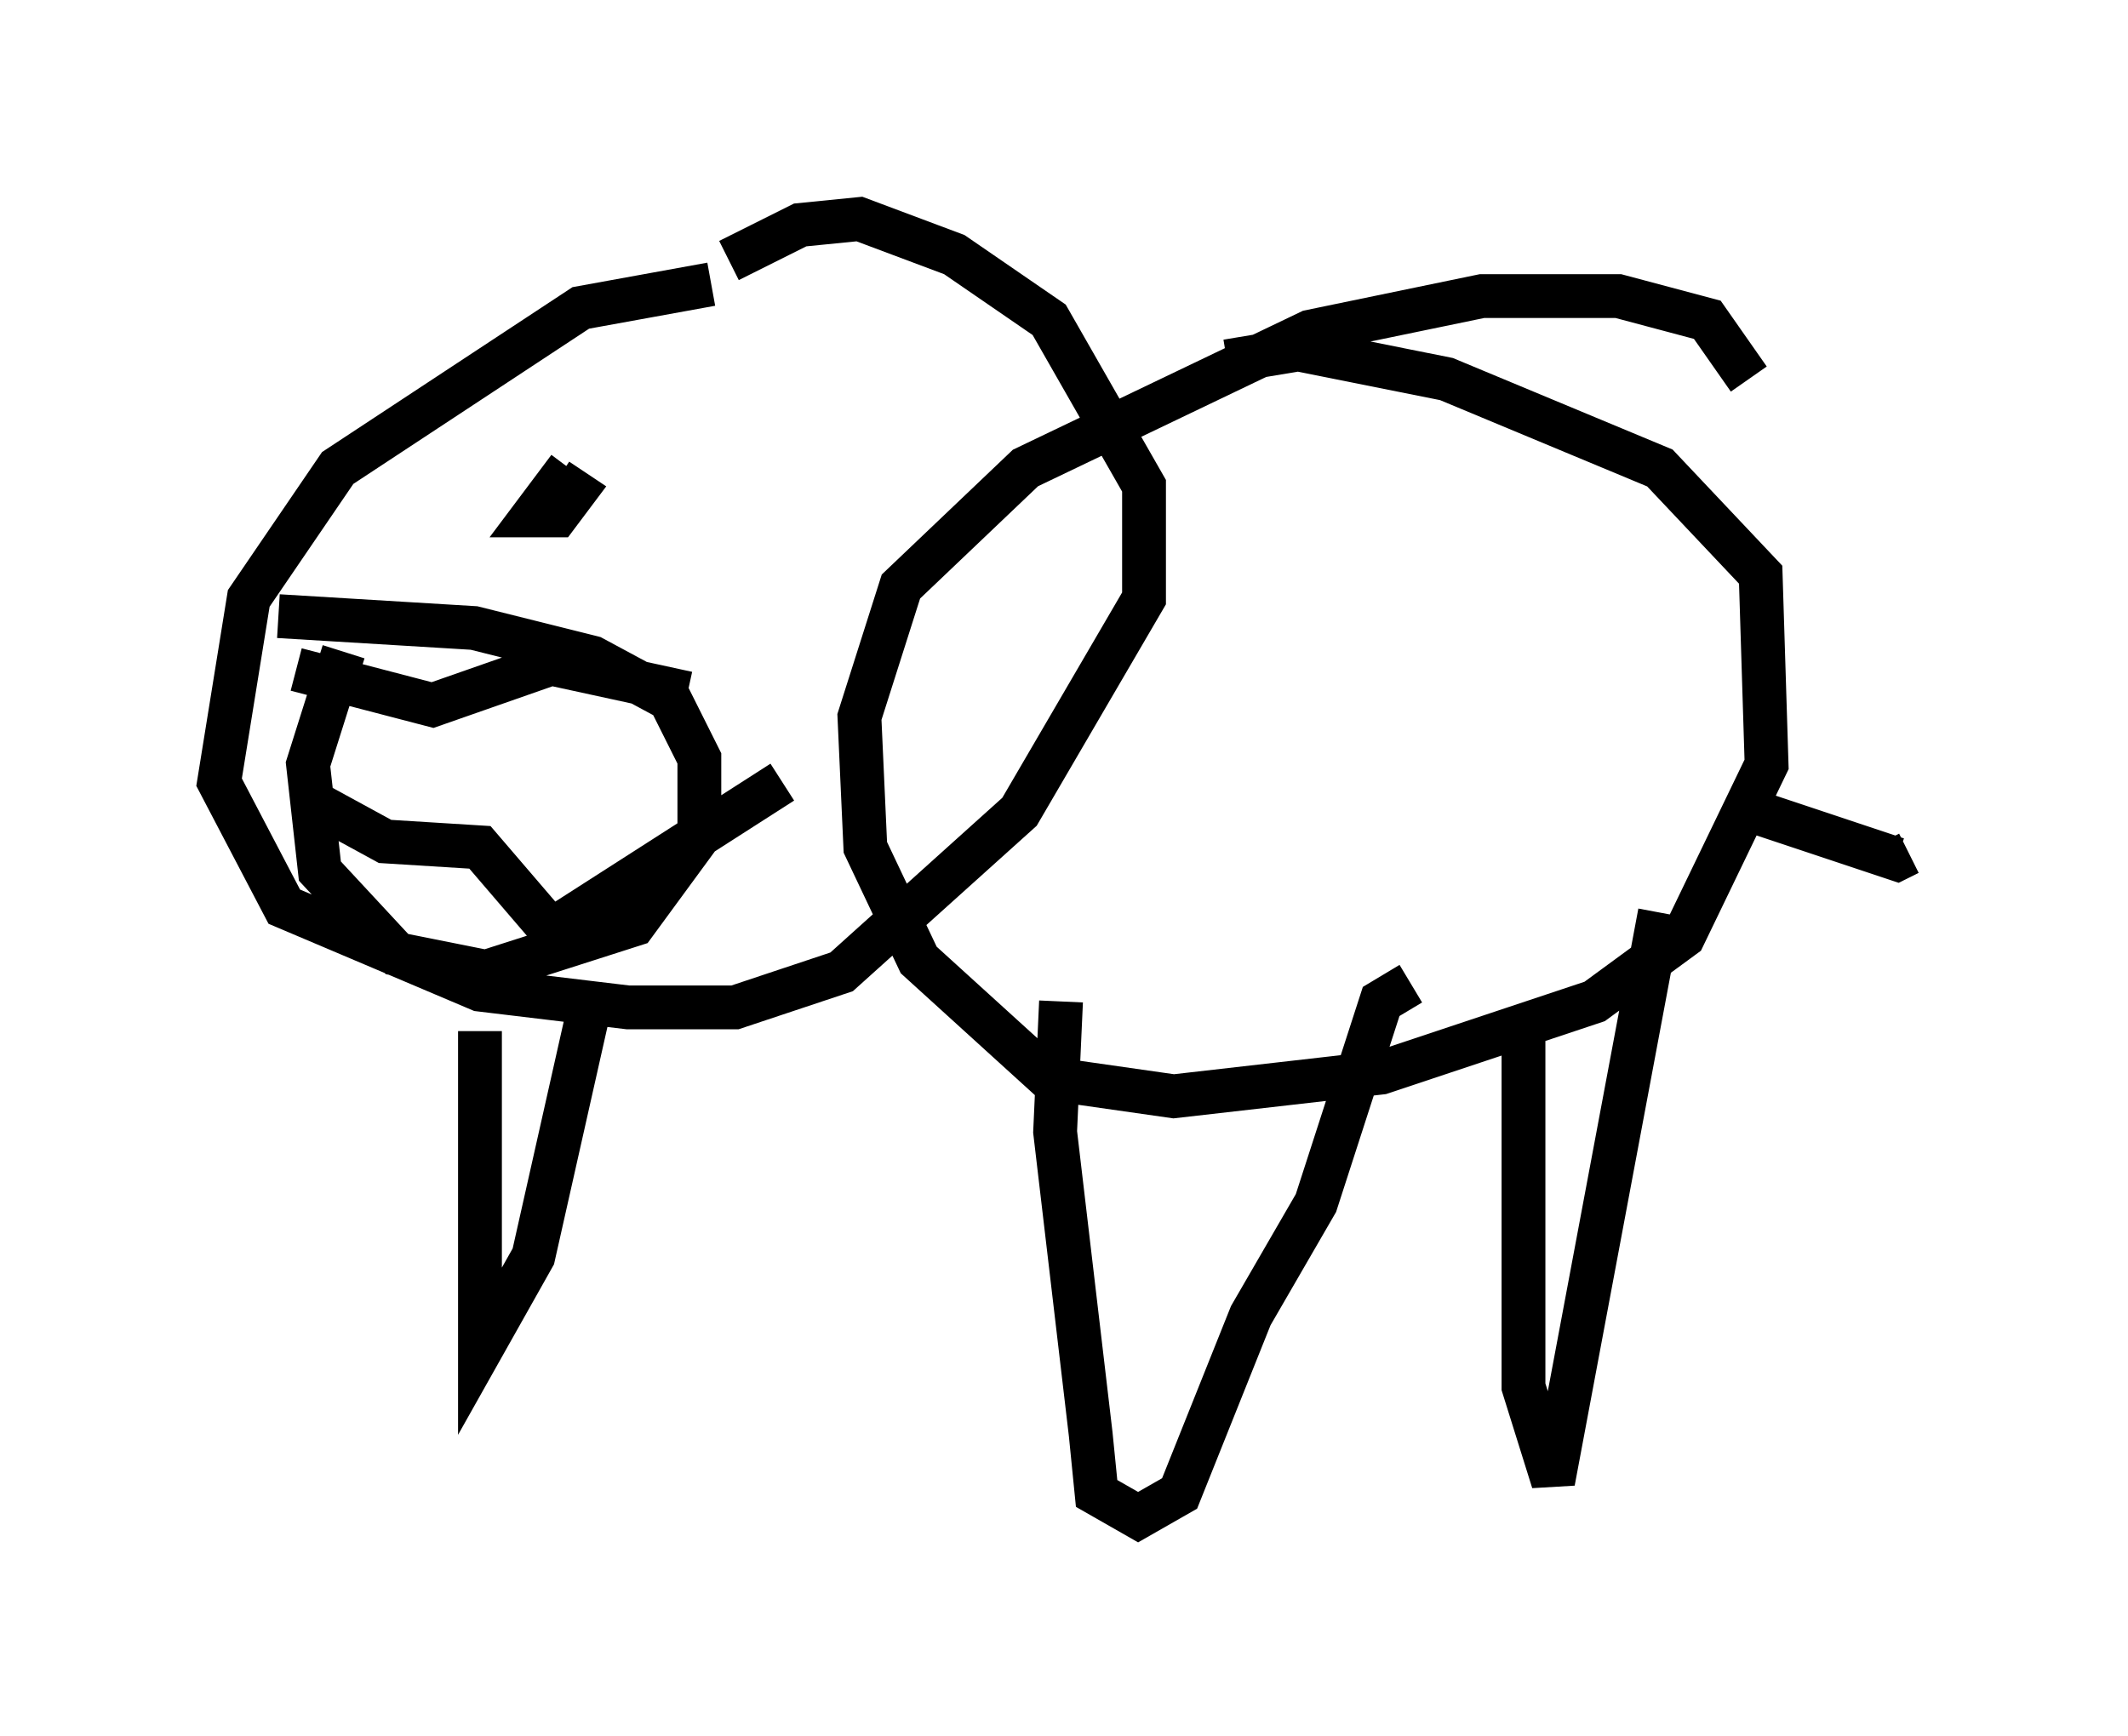 <?xml version="1.0" encoding="utf-8" ?>
<svg baseProfile="full" height="39.634" version="1.1" width="48.565" xmlns="http://www.w3.org/2000/svg" xmlns:ev="http://www.w3.org/2001/xml-events" xmlns:xlink="http://www.w3.org/1999/xlink"><defs /><rect fill="white" height="39.634" width="48.565" x="0" y="0" /><path d="M21.915, 6.488 m-5.683, 0.0 l-2.977, 0.541 -5.548, 3.654 l-2.03, 2.977 -0.677, 4.195 l1.488, 2.842 4.465, 1.894 l3.383, 0.406 2.436, 0.0 l2.436, -0.812 4.059, -3.654 l2.842, -4.871 0.0, -2.571 l-2.165, -3.789 -2.165, -1.488 l-2.165, -0.812 -1.353, 0.135 l-1.624, 0.812 m23.274, 2.706 l-0.947, -1.353 -2.03, -0.541 l-3.112, 0.0 -3.924, 0.812 l-6.495, 3.112 -2.842, 2.706 l-0.947, 2.977 0.135, 2.977 l1.218, 2.571 2.977, 2.706 l2.842, 0.406 4.736, -0.541 l4.871, -1.624 2.03, -1.488 l1.894, -3.924 -0.135, -4.33 l-2.3, -2.436 -4.871, -2.03 l-3.383, -0.677 -1.624, 0.271 m-17.05, 15.291 l0.0, 7.307 1.218, -2.165 l1.218, -5.413 m-0.406, -12.584 l-0.812, 1.083 0.541, 0.0 l0.406, -0.541 -0.406, -0.271 m-4.871, 3.924 l-0.812, 2.571 0.271, 2.436 l1.759, 1.894 2.03, 0.406 l3.383, -1.083 1.488, -2.03 l0.0, -1.759 -0.677, -1.353 l-1.759, -0.947 -2.706, -0.677 l-4.465, -0.271 m0.406, 1.218 l3.112, 0.812 2.706, -0.947 l3.112, 0.677 m-8.39, 2.571 l1.488, 0.812 2.165, 0.135 l1.624, 1.894 5.277, -3.383 m21.786, 0.541 l3.654, 1.218 0.271, -0.135 m-19.35, 3.383 l-0.135, 2.977 0.812, 6.901 l0.135, 1.353 0.947, 0.541 l0.947, -0.541 1.624, -4.059 l1.488, -2.571 1.488, -4.601 l0.677, -0.406 m2.571, 0.677 l0.0, 8.525 0.677, 2.165 l2.436, -12.99 " fill="none" stroke="black" stroke-width="1" /></svg>